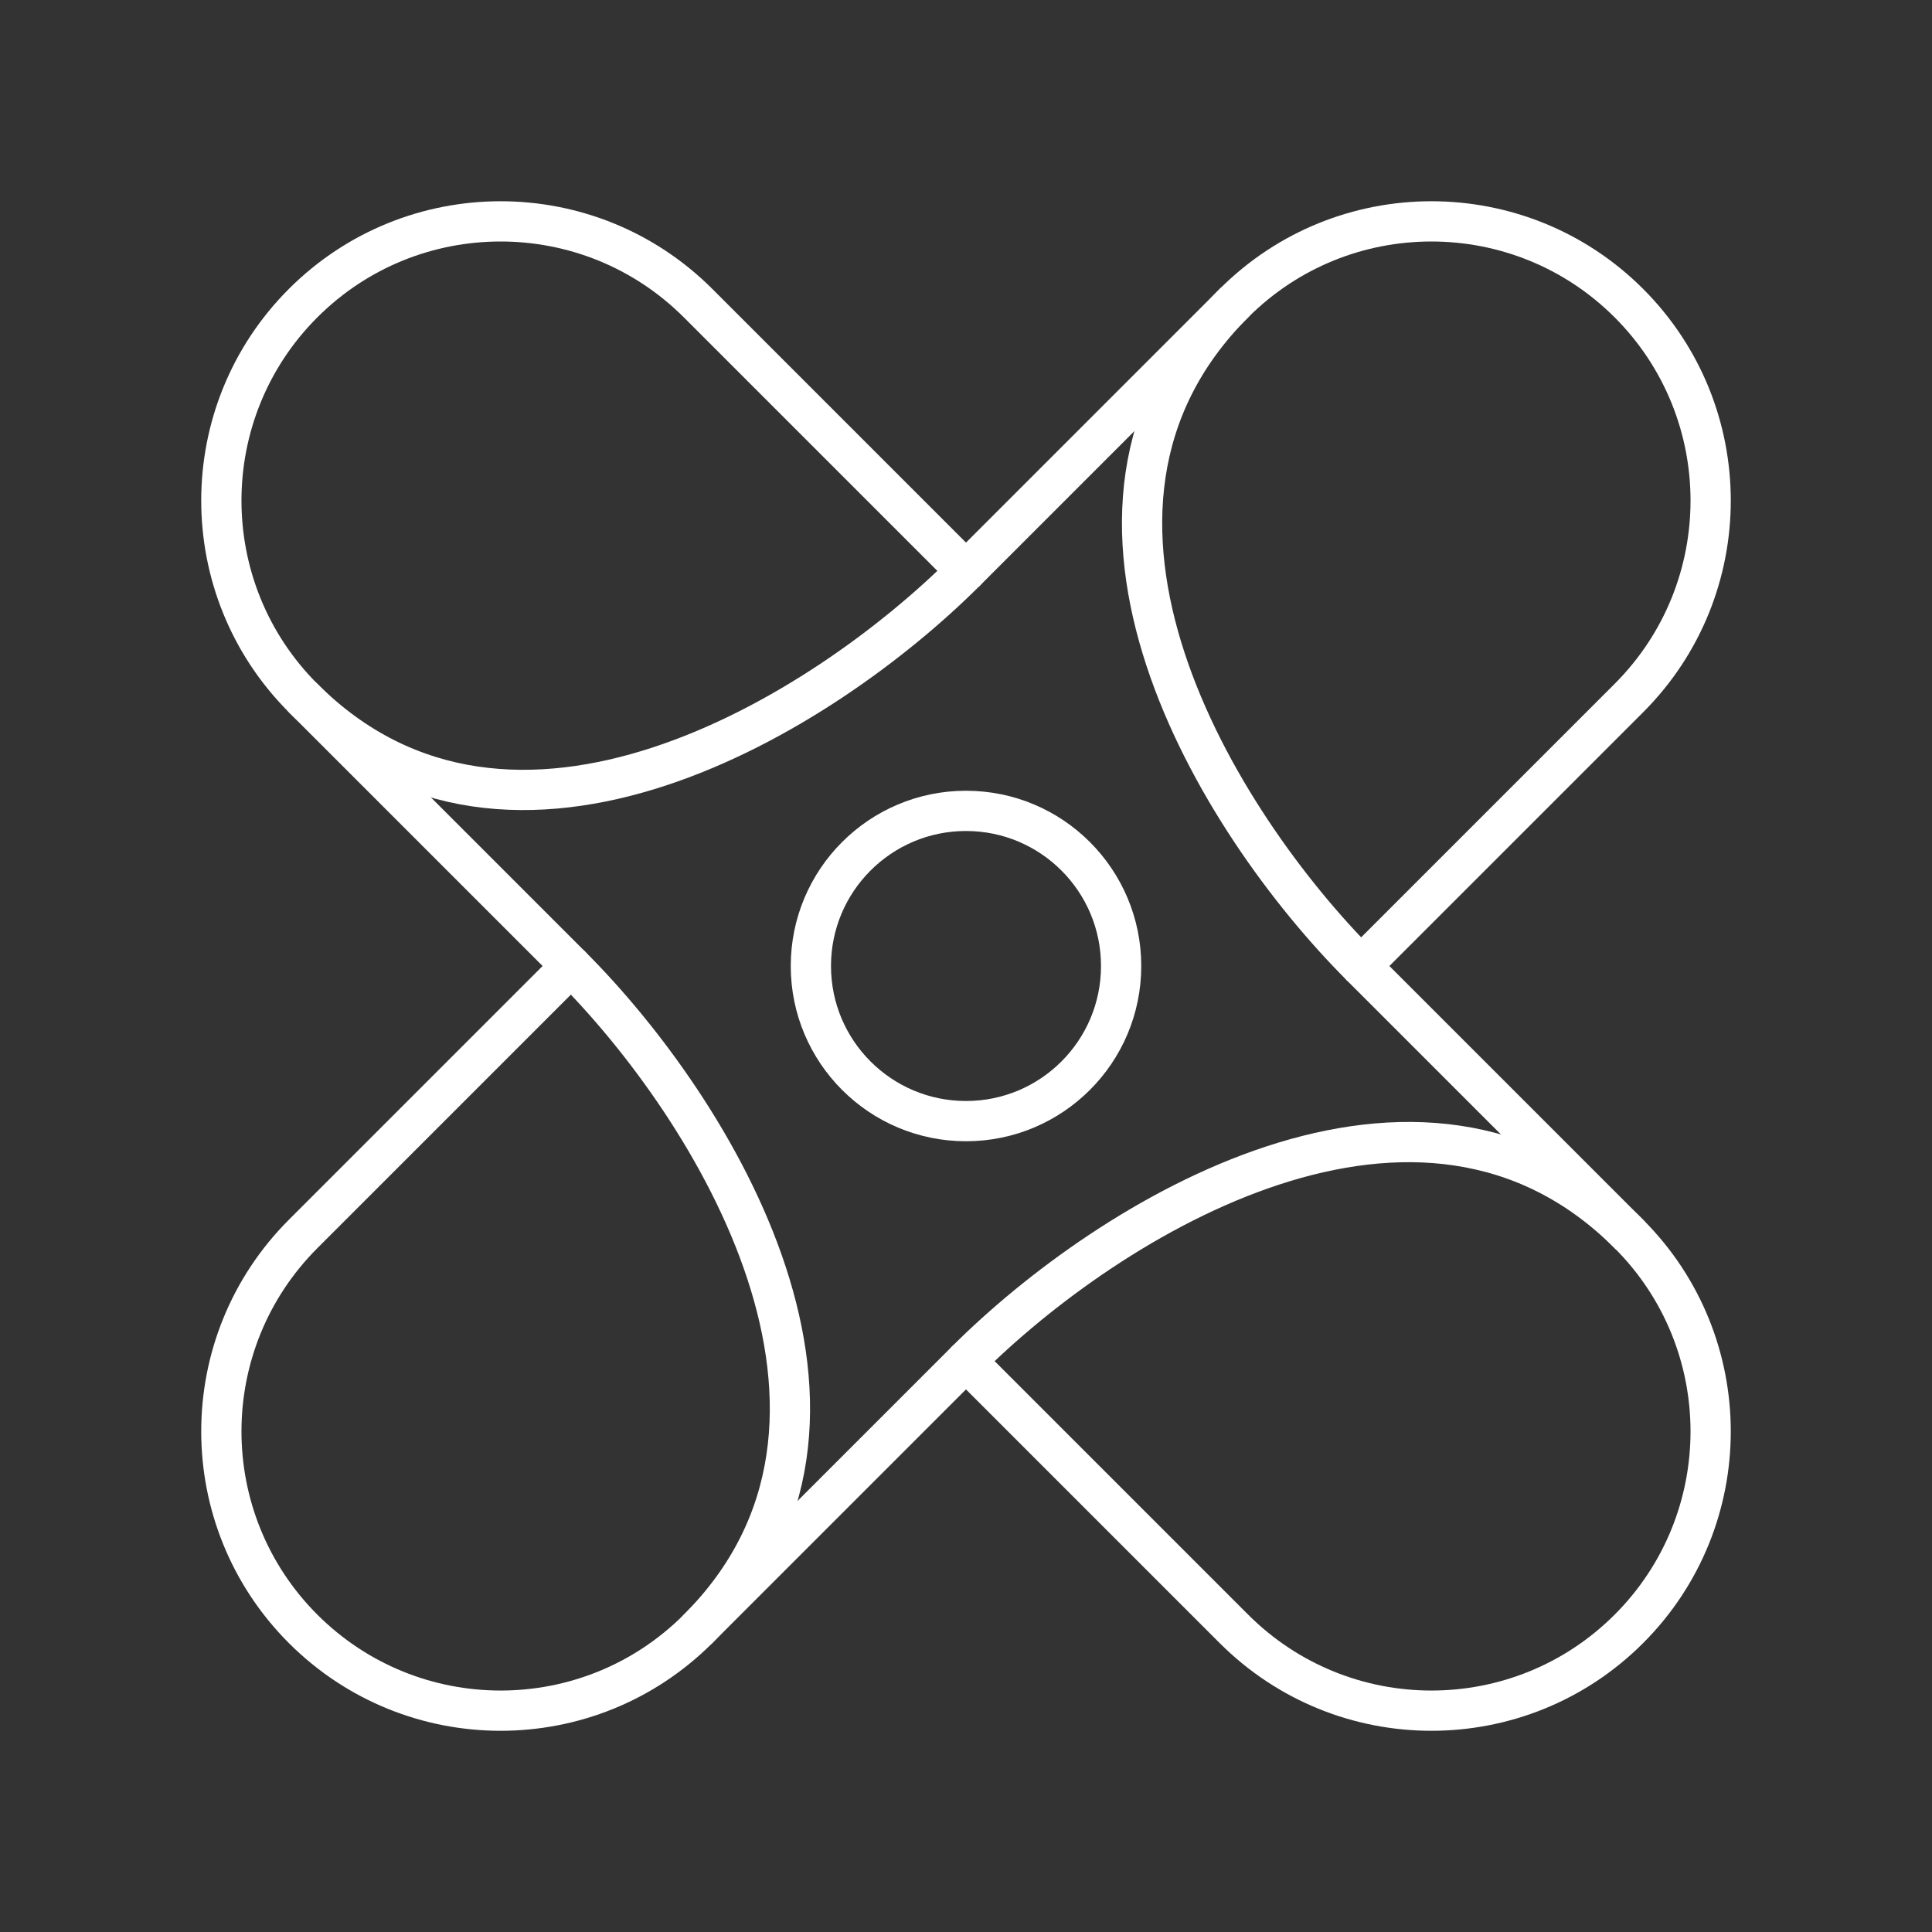 <?xml version="1.0" encoding="UTF-8"?><svg id="b" xmlns="http://www.w3.org/2000/svg" viewBox="0 0 48 48"><rect x="0" y="0" width="48" height="48" fill="#333333" stroke="none"/><defs><style>.c{fill:none;stroke:#fff;stroke-linecap:round;stroke-linejoin:round;}</style></defs><path class="c" d="m33.812,24l6.657-6.657c2.709-2.709,2.709-7.102,0-9.812-2.71-2.708-7.102-2.708-9.812,0l-6.657,6.657-6.657-6.657c-2.71-2.708-7.102-2.708-9.812,0-2.709,2.709-2.709,7.102,0,9.812l6.657,6.657-6.657,6.657c-2.709,2.709-2.709,7.102,0,9.812,1.355,1.354,3.13,2.032,4.906,2.032s3.551-.677,4.906-2.032l6.657-6.657,6.657,6.657c1.355,1.354,3.13,2.032,4.906,2.032s3.551-.677,4.906-2.032c2.709-2.709,2.709-7.102,0-9.812l-6.657-6.657Z"/><path class="c" d="m40.468,30.657c-5.187-5.187-12.915-.399-16.468,3.155"/><path class="c" d="m7.532,17.343c5.187,5.187,12.915.399,16.468-3.155"/><path class="c" d="m17.343,40.468c5.187-5.187.399-12.915-3.155-16.468"/><path class="c" d="m30.657,7.531c-5.187,5.187-.399,12.915,3.155,16.468"/><circle class="c" cx="24" cy="24" r="3.854"/></svg>